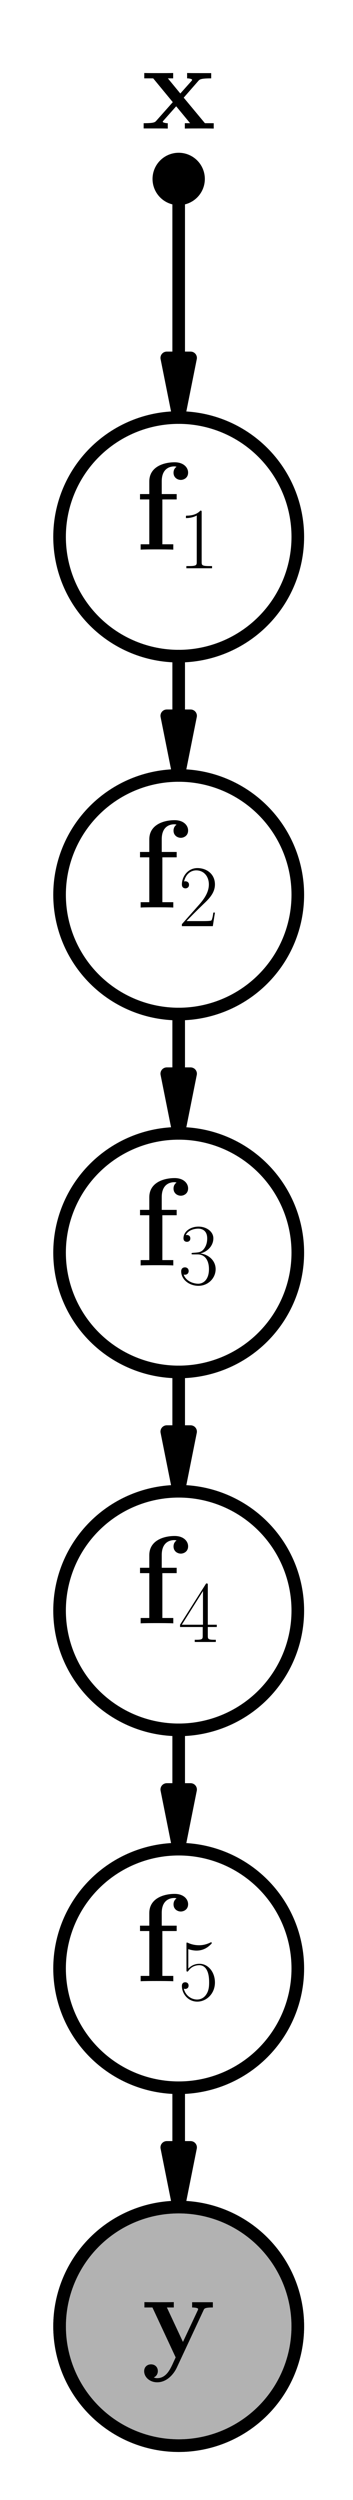 <?xml version="1.0" encoding="utf-8" standalone="no"?>
<!DOCTYPE svg PUBLIC "-//W3C//DTD SVG 1.1//EN"
  "http://www.w3.org/Graphics/SVG/1.1/DTD/svg11.dtd">
<!-- Created with matplotlib (http://matplotlib.org/) -->
<svg height="297pt" version="1.1" viewBox="0 0 42 297" width="42pt" xmlns="http://www.w3.org/2000/svg" xmlns:xlink="http://www.w3.org/1999/xlink">
 <defs>
  <style type="text/css">
*{stroke-linecap:butt;stroke-linejoin:round;stroke-miterlimit:100000;}
  </style>
 </defs>
 <g id="figure_1">
  <g id="patch_1">
   <path d="M 0 297.638 
L 42.52 297.638 
L 42.52 0 
L 0 0 
L 0 297.638 
z
" style="fill:none;"/>
  </g>
  <g id="axes_1">
   <g id="patch_2">
    <path clip-path="url(#pd6243939b2)" d="M 21.26 49.606 
L 19.843 42.52 
L 21.26 42.52 
L 21.26 23.622 
L 21.26 23.622 
L 21.26 42.52 
L 22.677 42.52 
z
" style="stroke:#000000;stroke-linejoin:miter;stroke-width:1.5;"/>
   </g>
   <g id="patch_3">
    <path clip-path="url(#pd6243939b2)" d="M 21.26 92.126 
L 19.843 85.039 
L 21.26 85.039 
L 21.26 77.953 
L 21.26 77.953 
L 21.26 85.039 
L 22.677 85.039 
z
" style="stroke:#000000;stroke-linejoin:miter;stroke-width:1.5;"/>
   </g>
   <g id="patch_4">
    <path clip-path="url(#pd6243939b2)" d="M 21.26 134.646 
L 19.843 127.559 
L 21.26 127.559 
L 21.26 120.472 
L 21.26 120.472 
L 21.26 127.559 
L 22.677 127.559 
z
" style="stroke:#000000;stroke-linejoin:miter;stroke-width:1.5;"/>
   </g>
   <g id="patch_5">
    <path clip-path="url(#pd6243939b2)" d="M 21.26 177.165 
L 19.843 170.079 
L 21.26 170.079 
L 21.26 162.992 
L 21.26 162.992 
L 21.26 170.079 
L 22.677 170.079 
z
" style="stroke:#000000;stroke-linejoin:miter;stroke-width:1.5;"/>
   </g>
   <g id="patch_6">
    <path clip-path="url(#pd6243939b2)" d="M 21.26 219.685 
L 19.843 212.598 
L 21.26 212.598 
L 21.26 205.512 
L 21.26 205.512 
L 21.26 212.598 
L 22.677 212.598 
z
" style="stroke:#000000;stroke-linejoin:miter;stroke-width:1.5;"/>
   </g>
   <g id="patch_7">
    <path clip-path="url(#pd6243939b2)" d="M 21.26 262.205 
L 19.843 255.118 
L 21.26 255.118 
L 21.26 248.031 
L 21.26 248.031 
L 21.26 255.118 
L 22.677 255.118 
z
" style="stroke:#000000;stroke-linejoin:miter;stroke-width:1.5;"/>
   </g>
   <g id="patch_8">
    <path clip-path="url(#pd6243939b2)" d="M 21.26 162.992 
C 25.019 162.992 28.624 161.499 31.282 158.841 
C 33.94 156.183 35.433 152.578 35.433 148.819 
C 35.433 145.06 33.94 141.455 31.282 138.797 
C 28.624 136.139 25.019 134.646 21.26 134.646 
C 17.501 134.646 13.896 136.139 11.238 138.797 
C 8.58 141.455 7.087 145.06 7.087 148.819 
C 7.087 152.578 8.58 156.183 11.238 158.841 
C 13.896 161.499 17.501 162.992 21.26 162.992 
L 21.26 162.992 
z
" style="fill:none;stroke:#000000;stroke-linejoin:miter;stroke-width:1.5;"/>
   </g>
   <g id="patch_9">
    <path clip-path="url(#pd6243939b2)" d="M 21.26 248.031 
C 25.019 248.031 28.624 246.538 31.282 243.88 
C 33.94 241.222 35.433 237.617 35.433 233.858 
C 35.433 230.099 33.94 226.494 31.282 223.836 
C 28.624 221.178 25.019 219.685 21.26 219.685 
C 17.501 219.685 13.896 221.178 11.238 223.836 
C 8.58 226.494 7.087 230.099 7.087 233.858 
C 7.087 237.617 8.58 241.222 11.238 243.88 
C 13.896 246.538 17.501 248.031 21.26 248.031 
L 21.26 248.031 
z
" style="fill:none;stroke:#000000;stroke-linejoin:miter;stroke-width:1.5;"/>
   </g>
   <g id="patch_10">
    <path clip-path="url(#pd6243939b2)" d="M 21.26 205.512 
C 25.019 205.512 28.624 204.018 31.282 201.361 
C 33.94 198.703 35.433 195.097 35.433 191.339 
C 35.433 187.58 33.94 183.974 31.282 181.317 
C 28.624 178.659 25.019 177.165 21.26 177.165 
C 17.501 177.165 13.896 178.659 11.238 181.317 
C 8.58 183.974 7.087 187.58 7.087 191.339 
C 7.087 195.097 8.58 198.703 11.238 201.361 
C 13.896 204.018 17.501 205.512 21.26 205.512 
L 21.26 205.512 
z
" style="fill:none;stroke:#000000;stroke-linejoin:miter;stroke-width:1.5;"/>
   </g>
   <g id="patch_11">
    <path clip-path="url(#pd6243939b2)" d="M 21.26 23.622 
C 21.886 23.622 22.487 23.373 22.93 22.93 
C 23.373 22.487 23.622 21.886 23.622 21.26 
C 23.622 20.633 23.373 20.032 22.93 19.59 
C 22.487 19.147 21.886 18.898 21.26 18.898 
C 20.633 18.898 20.032 19.147 19.59 19.59 
C 19.147 20.032 18.898 20.633 18.898 21.26 
C 18.898 21.886 19.147 22.487 19.59 22.93 
C 20.032 23.373 20.633 23.622 21.26 23.622 
z
" style="stroke:#000000;stroke-linejoin:miter;stroke-width:1.5;"/>
   </g>
   <g id="patch_12">
    <path clip-path="url(#pd6243939b2)" d="M 21.26 290.551 
C 25.019 290.551 28.624 289.058 31.282 286.4 
C 33.94 283.742 35.433 280.137 35.433 276.378 
C 35.433 272.619 33.94 269.014 31.282 266.356 
C 28.624 263.698 25.019 262.205 21.26 262.205 
C 17.501 262.205 13.896 263.698 11.238 266.356 
C 8.58 269.014 7.087 272.619 7.087 276.378 
C 7.087 280.137 8.58 283.742 11.238 286.4 
C 13.896 289.058 17.501 290.551 21.26 290.551 
z
" style="fill:#b2b2b2;stroke:#000000;stroke-linejoin:miter;stroke-width:1.5;"/>
   </g>
   <g id="patch_13">
    <path clip-path="url(#pd6243939b2)" d="M 21.26 290.551 
C 25.019 290.551 28.624 289.058 31.282 286.4 
C 33.94 283.742 35.433 280.137 35.433 276.378 
C 35.433 272.619 33.94 269.014 31.282 266.356 
C 28.624 263.698 25.019 262.205 21.26 262.205 
C 17.501 262.205 13.896 263.698 11.238 266.356 
C 8.58 269.014 7.087 272.619 7.087 276.378 
C 7.087 280.137 8.58 283.742 11.238 286.4 
C 13.896 289.058 17.501 290.551 21.26 290.551 
L 21.26 290.551 
z
" style="fill:none;stroke:#000000;stroke-linejoin:miter;stroke-width:1.5;"/>
   </g>
   <g id="patch_14">
    <path clip-path="url(#pd6243939b2)" d="M 21.26 77.953 
C 25.019 77.953 28.624 76.459 31.282 73.802 
C 33.94 71.144 35.433 67.538 35.433 63.78 
C 35.433 60.021 33.94 56.415 31.282 53.758 
C 28.624 51.1 25.019 49.606 21.26 49.606 
C 17.501 49.606 13.896 51.1 11.238 53.758 
C 8.58 56.415 7.087 60.021 7.087 63.78 
C 7.087 67.538 8.58 71.144 11.238 73.802 
C 13.896 76.459 17.501 77.953 21.26 77.953 
L 21.26 77.953 
z
" style="fill:none;stroke:#000000;stroke-linejoin:miter;stroke-width:1.5;"/>
   </g>
   <g id="patch_15">
    <path clip-path="url(#pd6243939b2)" d="M 21.26 120.472 
C 25.019 120.472 28.624 118.979 31.282 116.321 
C 33.94 113.663 35.433 110.058 35.433 106.299 
C 35.433 102.54 33.94 98.935 31.282 96.277 
C 28.624 93.619 25.019 92.126 21.26 92.126 
C 17.501 92.126 13.896 93.619 11.238 96.277 
C 8.58 98.935 7.087 102.54 7.087 106.299 
C 7.087 110.058 8.58 113.663 11.238 116.321 
C 13.896 118.979 17.501 120.472 21.26 120.472 
L 21.26 120.472 
z
" style="fill:none;stroke:#000000;stroke-linejoin:miter;stroke-width:1.5;"/>
   </g>
   <g id="matplotlib.axis_1"/>
   <g id="matplotlib.axis_2"/>
   <g id="text_1">
    <!-- $\mathbf{f}_3$ -->
    <defs>
     <path d="M 22.094 33.703 
C 31 33.703 34.906 25.969 34.906 17.031 
C 34.906 5 28.5 0.391 22.703 0.391 
C 17.406 0.391 8.797 3.031 6.094 10.828 
C 6.594 10.625 7.094 10.625 7.594 10.625 
C 10 10.625 11.797 12.219 11.797 14.812 
C 11.797 17.703 9.594 19 7.594 19 
C 5.906 19 3.297 18.203 3.297 14.469 
C 3.297 5.234 12.297 -2 22.906 -2 
C 34 -2 42.5 6.719 42.5 16.953 
C 42.5 26.672 34.5 33.688 25 34.797 
C 32.594 36.375 39.906 43.062 39.906 52.016 
C 39.906 59.688 32 65.297 23 65.297 
C 13.906 65.297 5.906 59.828 5.906 52.016 
C 5.906 48.594 8.5 48 9.797 48 
C 11.906 48 13.703 49.297 13.703 51.891 
C 13.703 54.469 11.906 55.766 9.797 55.766 
C 9.406 55.766 8.906 55.766 8.5 55.578 
C 11.406 61.859 19.297 63 22.797 63 
C 26.297 63 32.906 61.328 32.906 51.875 
C 32.906 49.109 32.5 44.188 29.094 39.844 
C 26.094 36 22.703 36 19.406 35.688 
C 18.906 35.688 16.594 35.453 16.203 35.453 
C 15.5 35.359 15.094 35.266 15.094 34.5 
C 15.094 33.797 15.203 33.703 17.203 33.703 
z
" id="CMR17-51"/>
     <path d="M 21.703 39.734 
L 33.094 39.734 
L 33.094 44 
L 21.203 44 
L 21.203 54.156 
C 21.203 64.422 27.797 66 31.094 66 
C 32.203 66 32.406 65.891 33 65.703 
C 31.5 64.703 30.594 63.031 30.594 60.969 
C 30.594 57.016 33.797 55.25 36.406 55.25 
C 38.594 55.25 42.203 56.719 42.203 61.078 
C 42.203 65.125 38.594 69.281 31.5 69.281 
C 22.406 69.281 11.297 65.516 11.297 54.062 
L 11.297 44 
L 3.906 44 
L 3.906 39.734 
L 11.297 39.734 
L 11.297 4.062 
L 4.406 4.062 
L 4.406 -0.203 
C 6.703 0 14.203 0 17 0 
C 19.906 0 28 0 30.406 -0.203 
L 30.406 4.062 
L 21.703 4.062 
z
" id="CMBX12-102"/>
    </defs>
    <g transform="translate(16.076 152.551)scale(0.15 -0.15)">
     <use transform="translate(0.0 14.944)scale(0.996)" xlink:href="#CMBX12-102"/>
     <use transform="translate(34.247 0.0)scale(0.697)" xlink:href="#CMR17-51"/>
    </g>
   </g>
   <g id="text_2">
    <!-- $\mathbf{f}_5$ -->
    <defs>
     <path d="M 11.406 57.688 
C 12.406 57.281 16.5 56 20.703 56 
C 30 56 35.094 61.109 38 64.062 
C 38 64.953 38 65.5 37.406 65.5 
C 37.297 65.5 37.094 65.5 36.297 65.047 
C 32.797 63.406 28.703 62.078 23.703 62.078 
C 20.703 62.078 16.203 62.484 11.297 64.672 
C 10.203 65.172 10 65.172 9.906 65.172 
C 9.406 65.172 9.297 65.062 9.297 63.078 
L 9.297 34.422 
C 9.297 32.641 9.297 32.141 10.297 32.141 
C 10.797 32.141 11 32.344 11.5 33.031 
C 14.703 37.516 19.094 39.406 24.094 39.406 
C 27.594 39.406 35.094 37.219 35.094 20.141 
C 35.094 16.953 35.094 11.172 32.094 6.578 
C 29.594 2.484 25.703 0.391 21.406 0.391 
C 14.797 0.391 8.094 5 6.297 12.719 
C 6.703 12.609 7.5 12.422 7.906 12.422 
C 9.203 12.422 11.703 13.125 11.703 16.219 
C 11.703 18.906 9.797 20 7.906 20 
C 5.594 20 4.094 18.594 4.094 15.797 
C 4.094 7.094 11 -2 21.594 -2 
C 31.906 -2 41.703 6.875 41.703 19.75 
C 41.703 31.719 33.906 41 24.203 41 
C 19.094 41 14.797 39.109 11.406 35.531 
z
" id="CMR17-53"/>
    </defs>
    <g transform="translate(16.076 237.591)scale(0.15 -0.15)">
     <use transform="translate(0.0 14.944)scale(0.996)" xlink:href="#CMBX12-102"/>
     <use transform="translate(34.247 0.0)scale(0.697)" xlink:href="#CMR17-53"/>
    </g>
   </g>
   <g id="text_3">
    <!-- $\mathbf{f}_4$ -->
    <defs>
     <path d="M 33.594 64.406 
C 33.594 66.5 33.5 66.5 31.703 66.5 
L 2 19.594 
L 2 17 
L 27.797 17 
L 27.797 7.141 
C 27.797 3.5 27.594 2.5 20.594 2.5 
L 18.703 2.5 
L 18.703 0 
C 21.906 0 27.297 0 30.703 0 
C 34.094 0 39.5 0 42.703 0 
L 42.703 2.5 
L 40.797 2.5 
C 33.797 2.5 33.594 3.5 33.594 7.141 
L 33.594 17 
L 43.797 17 
L 43.797 19.594 
L 33.594 19.594 
z
M 28.094 57.859 
L 28.094 19.594 
L 4 19.594 
z
" id="CMR17-52"/>
    </defs>
    <g transform="translate(16.076 195.071)scale(0.15 -0.15)">
     <use transform="translate(0.0 14.944)scale(0.996)" xlink:href="#CMBX12-102"/>
     <use transform="translate(34.247 0.0)scale(0.697)" xlink:href="#CMR17-52"/>
    </g>
   </g>
   <g id="text_4">
    <!-- $\mathbf{x}$ -->
    <defs>
     <path d="M 33.703 24.484 
L 45.297 37.734 
C 46.406 39.031 47.297 39.828 55.594 39.828 
L 55.594 44 
C 50 44 49.797 44 46.406 44 
C 43.5 44 39.203 44 36.406 44.094 
L 36.406 39.828 
C 38.297 39.828 40.406 39.328 40.406 38.625 
C 40.406 38.438 39.906 37.734 39.703 37.531 
L 31 27.781 
L 21.094 39.828 
L 25.297 39.828 
L 25.297 44.094 
C 23 44 16.203 44 13.5 44 
C 10.5 44 5.094 44 2.297 44.094 
L 2.297 39.828 
L 9.406 39.828 
L 25 20.906 
L 12 6.266 
C 10.797 4.875 10.094 4.172 1.797 4.172 
L 1.797 0 
C 7.797 0 8 0 11.094 0 
C 14 0 18.203 0 21 -0.094 
L 21 4.172 
C 19.094 4.172 17 4.672 17 5.375 
C 17 5.469 17 5.562 17.703 6.359 
L 27.703 17.625 
L 38.797 4.172 
L 34.594 4.172 
L 34.594 -0.094 
C 37 0 43.703 0 46.5 0 
C 49.5 0 54.797 0 57.594 -0.094 
L 57.594 4.172 
L 50.594 4.172 
z
" id="CMBX12-120"/>
    </defs>
    <g transform="translate(16.823 15.26)scale(0.15 -0.15)">
     <use transform="scale(0.996)" xlink:href="#CMBX12-120"/>
    </g>
   </g>
   <g id="text_5">
    <!-- $\mathbf{y}$ -->
    <defs>
     <path d="M 49.5 37.828 
C 50.094 39.203 50.5 40 56.906 40 
L 56.906 44.172 
C 53.5 44.172 53.094 44.172 49 44.172 
C 46.297 44.172 46.094 44.172 40.406 44.172 
L 40.406 40 
C 40.5 40 45.203 40 45.203 38.719 
C 45.203 38.422 44.906 37.828 44.797 37.531 
L 33.094 12.578 
L 20.297 40 
L 25.797 40 
L 25.797 44.266 
C 23.406 44.172 16.594 44.172 13.797 44.172 
C 10.906 44.172 5 44.172 2.406 44.266 
L 2.406 40 
L 8.797 40 
L 27.297 0.312 
C 26.797 -0.875 25.406 -3.75 24.906 -4.938 
C 22.797 -9.391 19.594 -16.219 12.594 -16.219 
C 12.203 -16.219 11 -16.219 9.906 -15.625 
C 10.094 -15.516 13.094 -14.328 13.094 -10.562 
C 13.094 -7.312 10.703 -5.234 7.703 -5.234 
C 4.594 -5.234 2.203 -7.328 2.203 -10.688 
C 2.203 -15.344 6.594 -19.5 12.594 -19.5 
C 20.797 -19.5 26.203 -12.172 28.203 -7.812 
z
" id="CMBX12-121"/>
    </defs>
    <g transform="translate(16.823 280.11)scale(0.15 -0.15)">
     <use transform="scale(0.996)" xlink:href="#CMBX12-121"/>
    </g>
   </g>
   <g id="text_6">
    <!-- $\mathbf{f}_1$ -->
    <defs>
     <path d="M 26.594 63.406 
C 26.594 65.5 26.5 65.5 25.094 65.5 
C 21.203 61.188 15.297 59.797 9.703 59.797 
C 9.406 59.797 8.906 59.797 8.797 59.5 
C 8.703 59.297 8.703 59.094 8.703 57 
C 11.797 57 17 57.594 21 59.984 
L 21 7.203 
C 21 3.688 20.797 2.5 12.203 2.5 
L 9.203 2.5 
L 9.203 0 
C 14 0 19 0 23.797 0 
C 28.594 0 33.594 0 38.406 0 
L 38.406 2.5 
L 35.406 2.5 
C 26.797 2.5 26.594 3.594 26.594 7.156 
z
" id="CMR17-49"/>
    </defs>
    <g transform="translate(16.076 67.512)scale(0.15 -0.15)">
     <use transform="translate(0.0 14.944)scale(0.996)" xlink:href="#CMBX12-102"/>
     <use transform="translate(34.247 0.0)scale(0.697)" xlink:href="#CMR17-49"/>
    </g>
   </g>
   <g id="text_7">
    <!-- $\mathbf{f}_2$ -->
    <defs>
     <path d="M 41.703 15.453 
L 39.906 15.453 
C 38.906 8.375 38.094 7.172 37.703 6.562 
C 37.203 5.766 30 5.766 28.594 5.766 
L 9.406 5.766 
C 13 9.672 20 16.75 28.5 24.953 
C 34.594 30.734 41.703 37.531 41.703 47.422 
C 41.703 59.219 32.297 66 21.797 66 
C 10.797 66 4.094 56.312 4.094 47.344 
C 4.094 43.438 7 42.938 8.203 42.938 
C 9.203 42.938 12.203 43.547 12.203 47.031 
C 12.203 50.109 9.594 51 8.203 51 
C 7.594 51 7 50.906 6.594 50.703 
C 8.5 59.219 14.297 63.406 20.406 63.406 
C 29.094 63.406 34.797 56.516 34.797 47.422 
C 34.797 38.734 29.703 31.25 24 24.75 
L 4.094 2.281 
L 4.094 0 
L 39.297 0 
z
" id="CMR17-50"/>
    </defs>
    <g transform="translate(16.076 110.031)scale(0.15 -0.15)">
     <use transform="translate(0.0 14.944)scale(0.996)" xlink:href="#CMBX12-102"/>
     <use transform="translate(34.247 0.0)scale(0.697)" xlink:href="#CMR17-50"/>
    </g>
   </g>
  </g>
 </g>
 <defs>
  <clipPath id="pd6243939b2">
   <rect height="297.638" width="42.52" x="0.0" y="0.0"/>
  </clipPath>
 </defs>
</svg>
